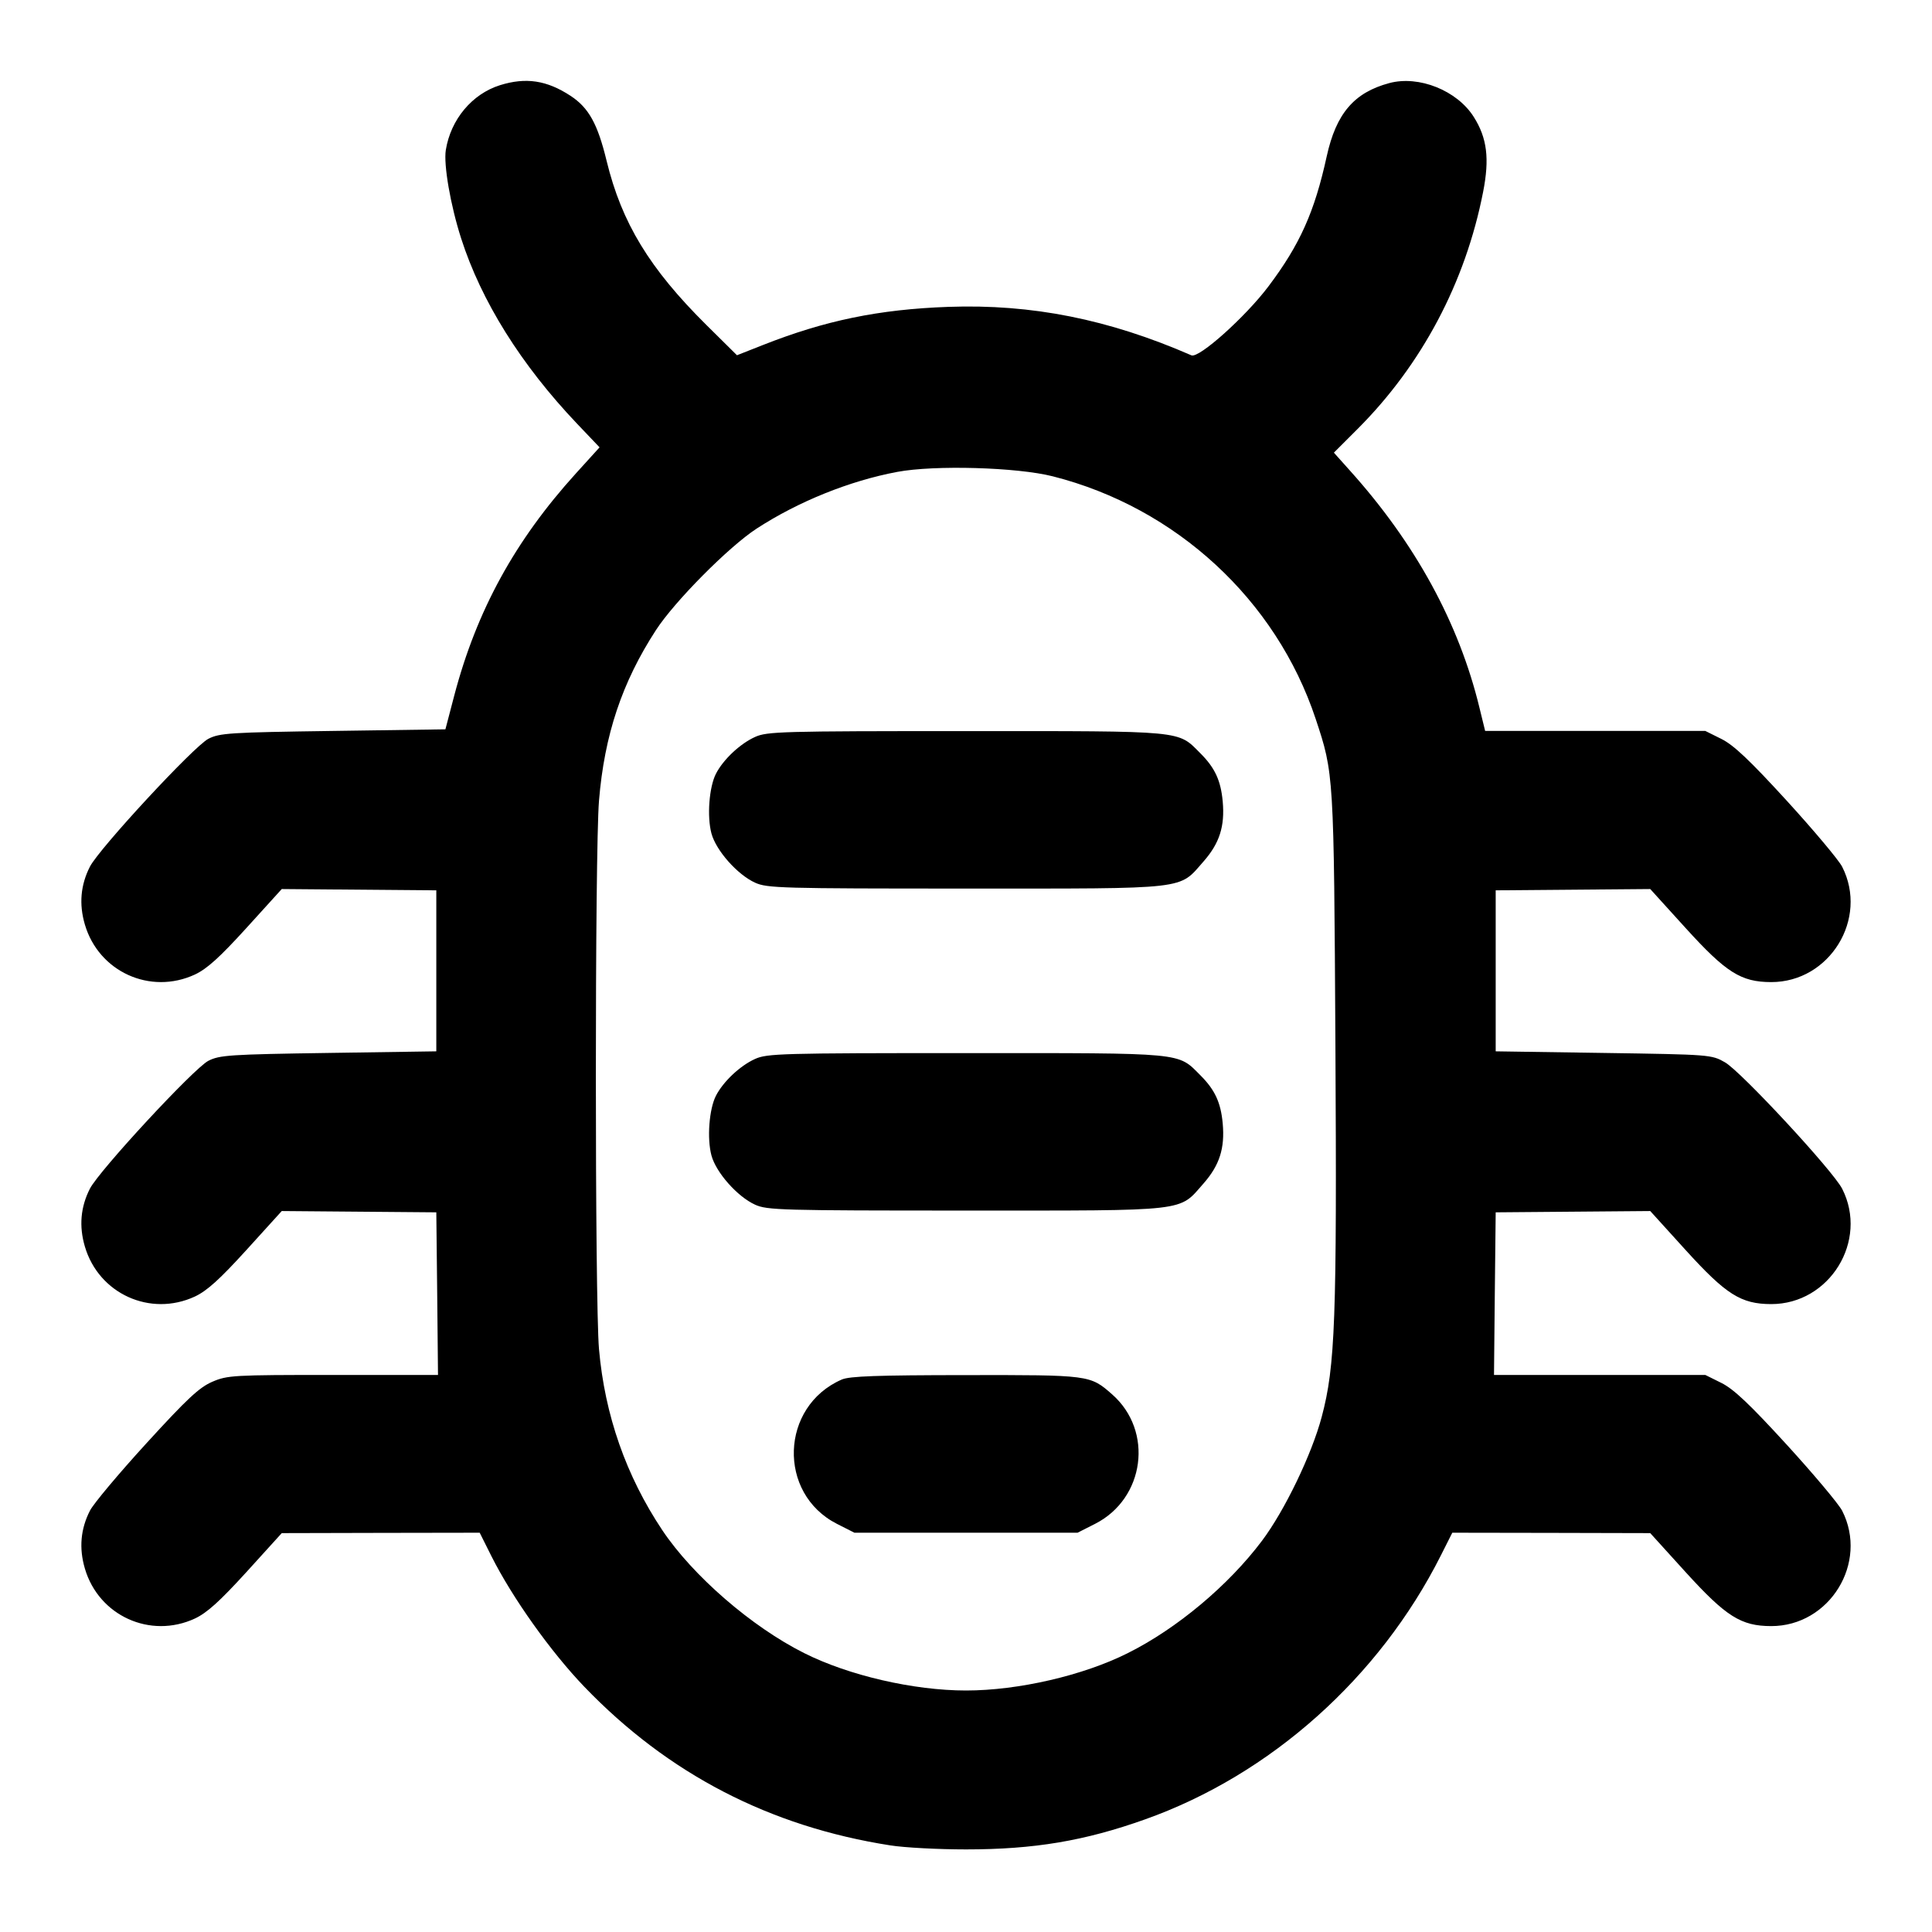 <svg height="24" viewBox="0 0 24 24" width="24" xmlns="http://www.w3.org/2000/svg"><path d="M6.212 1.058 C 5.864 1.167,5.599 1.484,5.538 1.864 C 5.509 2.045,5.596 2.549,5.728 2.960 C 5.978 3.740,6.473 4.532,7.169 5.264 L 7.448 5.557 7.154 5.881 C 6.397 6.716,5.921 7.584,5.643 8.640 L 5.533 9.060 4.136 9.080 C 2.852 9.098,2.728 9.106,2.588 9.178 C 2.408 9.271,1.232 10.541,1.117 10.766 C 1.001 10.993,0.980 11.232,1.054 11.484 C 1.226 12.072,1.867 12.363,2.421 12.106 C 2.572 12.035,2.729 11.893,3.061 11.528 L 3.500 11.044 4.460 11.052 L 5.420 11.060 5.420 12.060 L 5.420 13.060 4.080 13.080 C 2.851 13.098,2.727 13.107,2.588 13.178 C 2.408 13.271,1.232 14.541,1.117 14.766 C 1.001 14.993,0.980 15.232,1.054 15.484 C 1.226 16.072,1.867 16.363,2.421 16.106 C 2.572 16.035,2.729 15.893,3.061 15.528 L 3.500 15.044 4.460 15.052 L 5.420 15.060 5.431 16.070 L 5.441 17.080 4.138 17.080 C 2.897 17.080,2.825 17.084,2.637 17.165 C 2.475 17.235,2.325 17.375,1.818 17.930 C 1.476 18.304,1.161 18.680,1.118 18.765 C 1.001 18.992,0.980 19.232,1.054 19.484 C 1.226 20.072,1.867 20.363,2.421 20.106 C 2.572 20.035,2.729 19.893,3.061 19.529 L 3.500 19.045 4.729 19.042 L 5.959 19.040 6.104 19.330 C 6.364 19.848,6.843 20.521,7.260 20.955 C 8.300 22.036,9.561 22.690,11.060 22.924 C 11.236 22.952,11.659 22.974,12.000 22.974 C 12.845 22.974,13.474 22.869,14.227 22.600 C 15.784 22.046,17.135 20.839,17.899 19.322 L 18.041 19.040 19.271 19.042 L 20.500 19.045 20.939 19.529 C 21.442 20.082,21.627 20.199,22.002 20.200 C 22.729 20.201,23.213 19.413,22.884 18.767 C 22.841 18.683,22.531 18.314,22.196 17.947 C 21.735 17.443,21.537 17.256,21.385 17.180 L 21.184 17.080 19.871 17.080 L 18.559 17.080 18.569 16.070 L 18.580 15.060 19.540 15.052 L 20.500 15.044 20.939 15.528 C 21.442 16.082,21.627 16.199,22.002 16.200 C 22.729 16.201,23.213 15.413,22.884 14.767 C 22.769 14.542,21.628 13.311,21.429 13.197 C 21.262 13.101,21.247 13.100,19.920 13.080 L 18.580 13.060 18.580 12.060 L 18.580 11.060 19.540 11.052 L 20.500 11.044 20.939 11.528 C 21.442 12.082,21.627 12.199,22.002 12.200 C 22.729 12.201,23.213 11.413,22.884 10.767 C 22.841 10.683,22.531 10.314,22.196 9.947 C 21.735 9.443,21.537 9.256,21.385 9.180 L 21.184 9.080 19.816 9.080 L 18.449 9.080 18.378 8.790 C 18.123 7.739,17.581 6.747,16.766 5.842 L 16.570 5.623 16.864 5.329 C 17.663 4.530,18.204 3.509,18.424 2.383 C 18.505 1.970,18.473 1.714,18.308 1.453 C 18.101 1.124,17.626 0.934,17.259 1.032 C 16.821 1.149,16.598 1.410,16.481 1.942 C 16.330 2.632,16.148 3.039,15.756 3.559 C 15.470 3.938,14.893 4.455,14.800 4.414 C 13.773 3.966,12.818 3.775,11.780 3.812 C 10.917 3.843,10.249 3.981,9.472 4.288 L 9.155 4.413 8.775 4.037 C 8.069 3.337,7.723 2.768,7.536 2.000 C 7.424 1.538,7.314 1.339,7.087 1.190 C 6.792 0.997,6.533 0.958,6.212 1.058 M13.078 5.917 C 14.609 6.305,15.851 7.450,16.343 8.928 C 16.570 9.612,16.570 9.604,16.589 12.980 C 16.608 16.391,16.587 16.970,16.419 17.600 C 16.295 18.068,15.958 18.766,15.677 19.140 C 15.261 19.694,14.619 20.232,14.009 20.536 C 13.456 20.814,12.648 21.000,12.000 21.000 C 11.352 21.000,10.544 20.814,9.991 20.536 C 9.339 20.210,8.606 19.575,8.227 19.008 C 7.778 18.335,7.513 17.579,7.441 16.760 C 7.389 16.168,7.389 10.574,7.441 9.946 C 7.508 9.131,7.727 8.476,8.148 7.828 C 8.381 7.469,9.055 6.790,9.400 6.566 C 9.917 6.230,10.554 5.973,11.146 5.862 C 11.610 5.775,12.632 5.804,13.078 5.917 M9.379 9.155 C 9.193 9.239,8.985 9.435,8.894 9.611 C 8.809 9.777,8.781 10.142,8.838 10.354 C 8.896 10.567,9.160 10.865,9.380 10.965 C 9.529 11.033,9.703 11.038,12.000 11.038 C 14.796 11.038,14.638 11.056,14.952 10.700 C 15.149 10.475,15.217 10.265,15.189 9.956 C 15.165 9.696,15.093 9.539,14.912 9.358 C 14.625 9.071,14.740 9.082,12.000 9.082 C 9.703 9.082,9.529 9.087,9.379 9.155 M9.379 13.155 C 9.193 13.239,8.985 13.435,8.894 13.611 C 8.809 13.777,8.781 14.142,8.838 14.354 C 8.896 14.567,9.160 14.865,9.380 14.965 C 9.529 15.033,9.703 15.038,12.000 15.038 C 14.796 15.038,14.638 15.056,14.952 14.700 C 15.149 14.475,15.217 14.265,15.189 13.956 C 15.165 13.696,15.093 13.539,14.912 13.358 C 14.625 13.071,14.740 13.082,12.000 13.082 C 9.703 13.082,9.529 13.087,9.379 13.155 M10.457 17.137 C 9.691 17.470,9.655 18.553,10.397 18.930 L 10.614 19.040 12.000 19.040 L 13.386 19.040 13.603 18.930 C 14.222 18.616,14.333 17.776,13.815 17.321 C 13.541 17.080,13.537 17.080,11.991 17.082 C 10.902 17.083,10.552 17.095,10.457 17.137 " fill="black" stroke="none" fill-rule="evenodd"></path></svg>